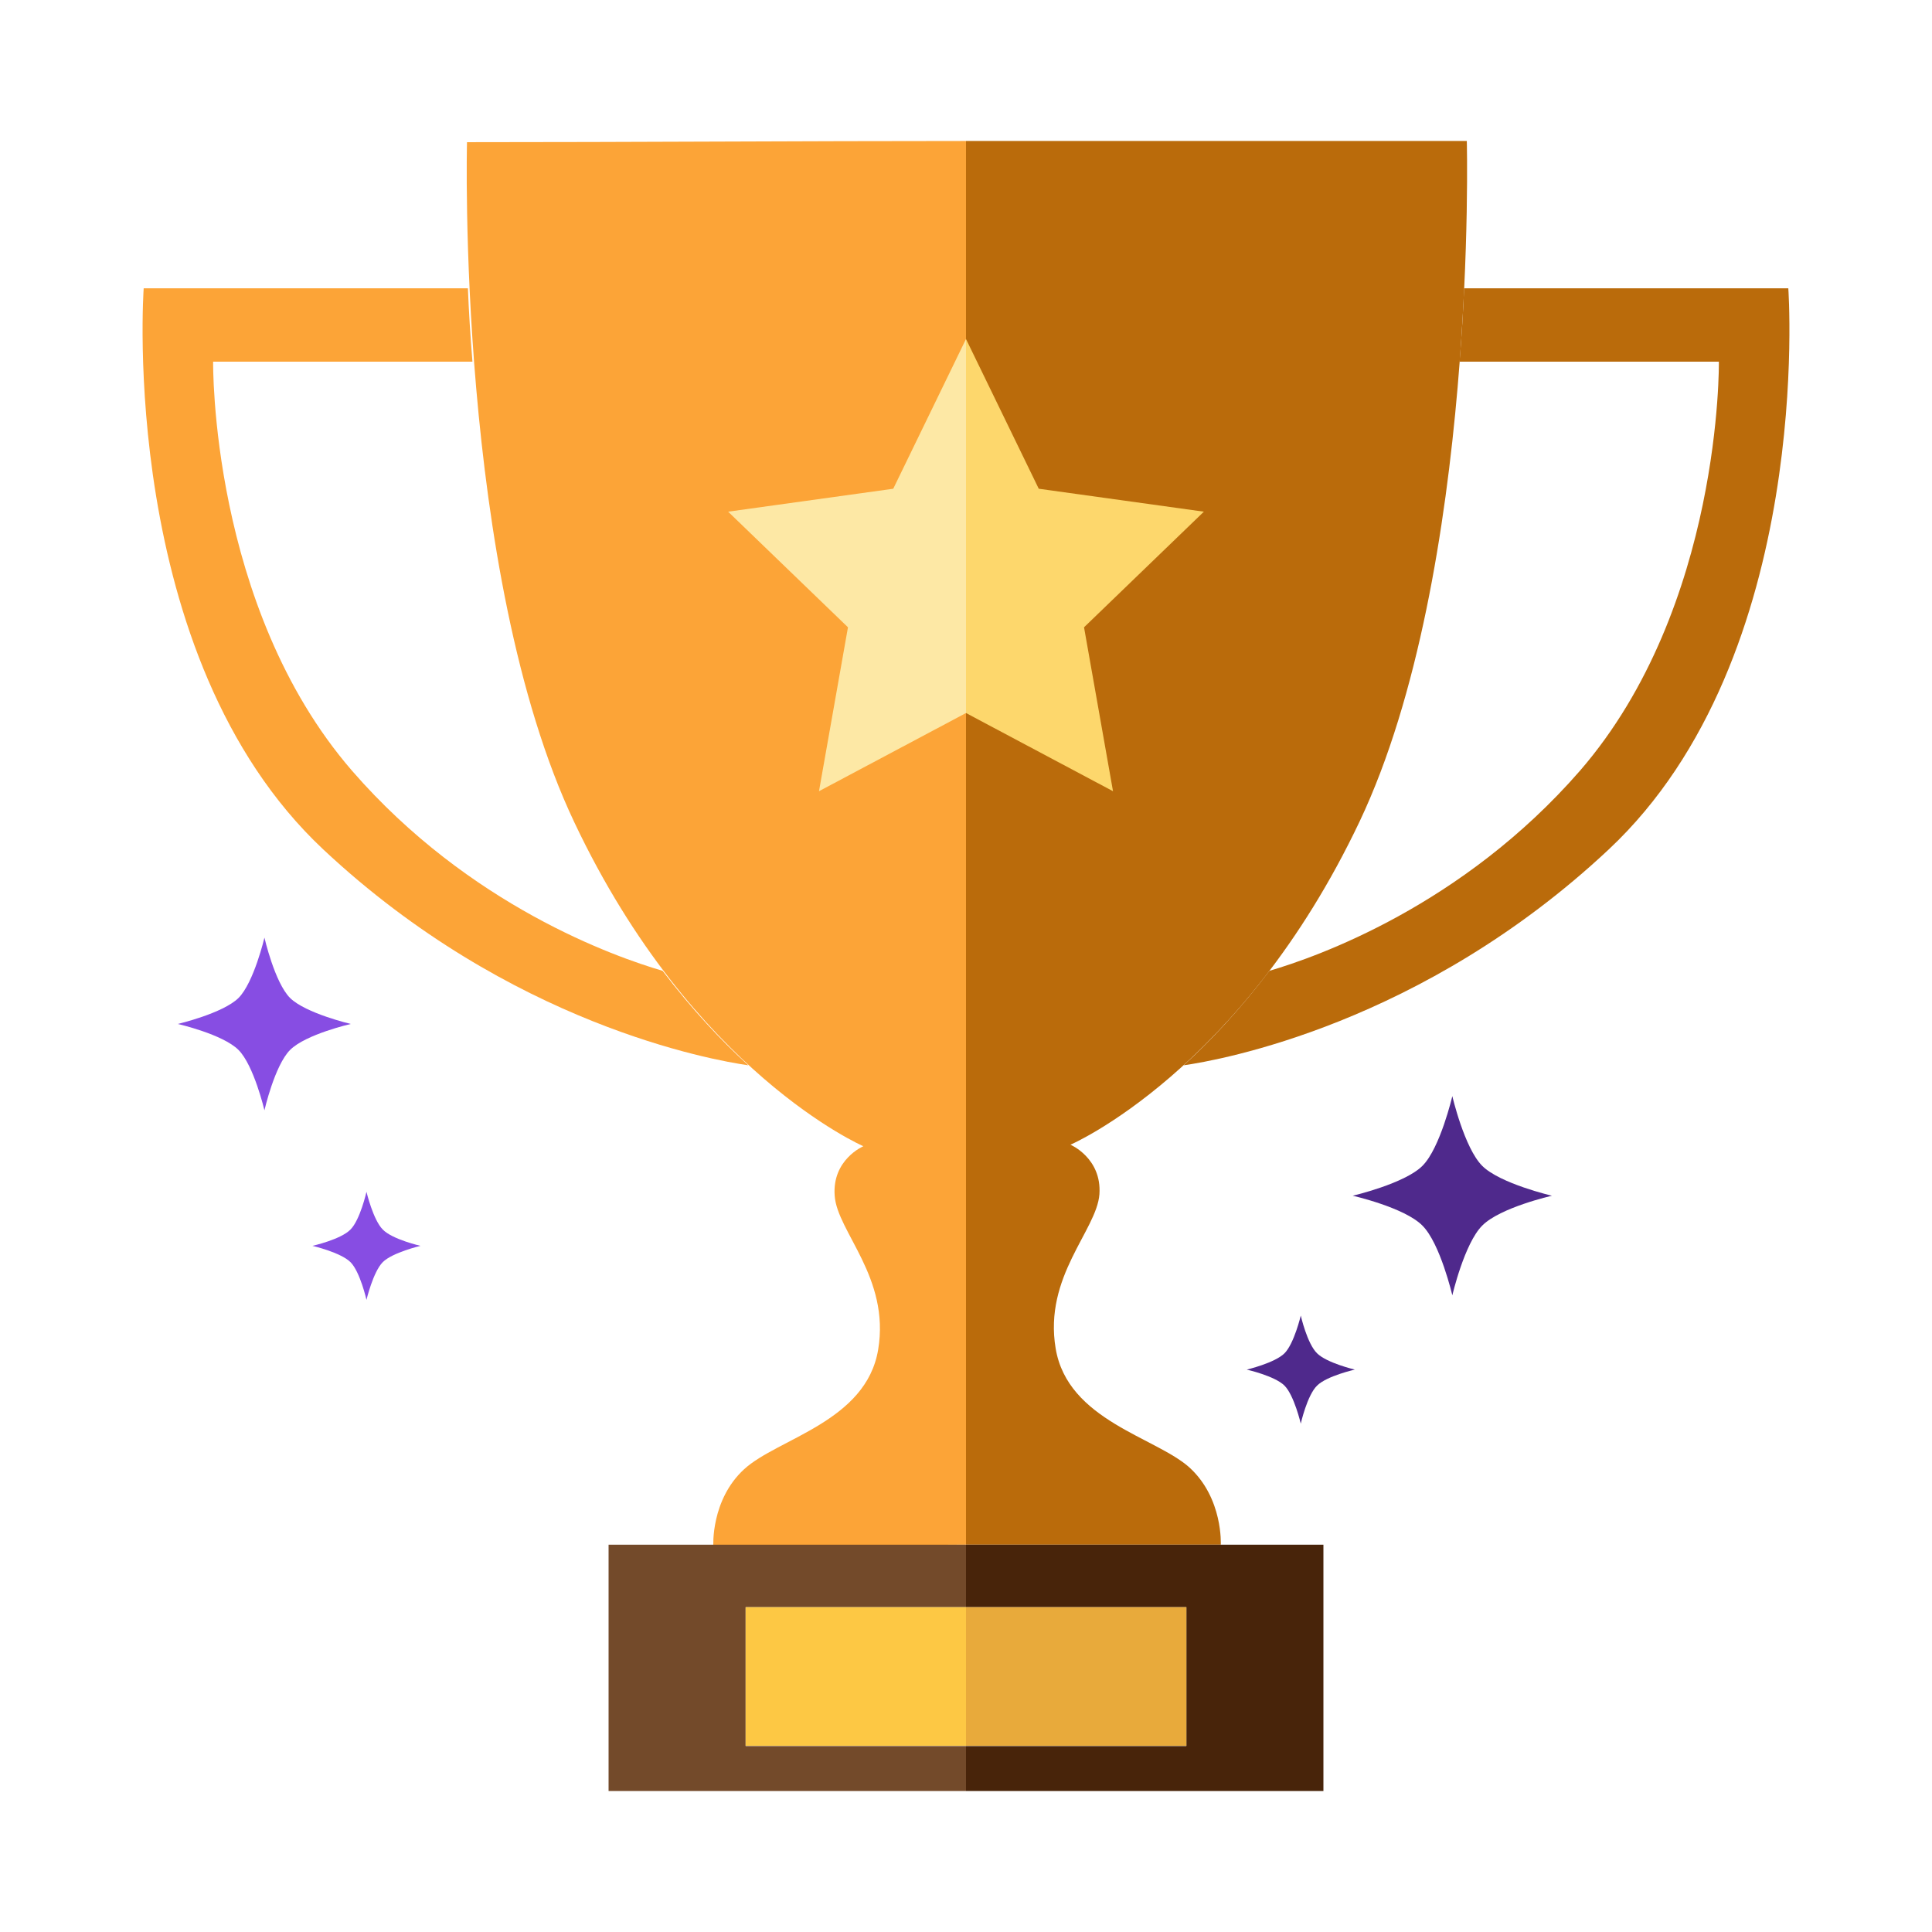 <?xml version="1.0" encoding="UTF-8"?>
<!DOCTYPE svg PUBLIC "-//W3C//DTD SVG 1.1//EN" "http://www.w3.org/Graphics/SVG/1.1/DTD/svg11.dtd">
<!-- Creator: CorelDRAW -->
<svg xmlns="http://www.w3.org/2000/svg" xml:space="preserve" width="64px" height="64px" version="1.1" style="shape-rendering:geometricPrecision; text-rendering:geometricPrecision; image-rendering:optimizeQuality; fill-rule:evenodd; clip-rule:evenodd"
viewBox="0 0 64 64"
 xmlns:xlink="http://www.w3.org/1999/xlink"
 xmlns:xodm="http://www.corel.com/coreldraw/odm/2003">
 <defs>
  <style type="text/css">
   <![CDATA[
    .fil2 {fill:#48240A}
    .fil6 {fill:#4F298C}
    .fil7 {fill:#734A2A}
    .fil10 {fill:#874DE3}
    .fil1 {fill:#BA6B0B}
    .fil3 {fill:#E8AA3B}
    .fil4 {fill:#FCA437}
    .fil8 {fill:#FDC844}
    .fil5 {fill:#FDD76C}
    .fil9 {fill:#FDE8A5}
    .fil0 {fill:#4F4F4F;fill-rule:nonzero}
   ]]>
  </style>
 </defs>
 <g id="Слой_x0020_1" visibility="hidden">
  <path class="fil0" d="M20.43 46.56l-2.99 -2.99 0 0c-0.71,0.35 -1.87,1.09 -2.76,2.5 -0.9,1.4 -1.41,3.49 -1.68,4.93 1.44,-0.27 3.53,-0.78 4.93,-1.68 1.41,-0.89 2.15,-2.05 2.5,-2.76zm-6.24 -3.77c-1.09,0.67 -2.38,1.75 -3.39,3.43 -1.67,2.78 -2.29,7.22 -2.5,9.48 2.26,-0.22 6.7,-0.83 9.48,-2.5 1.68,-1.01 2.76,-2.3 3.43,-3.39 -0.51,0.56 -1.14,1.13 -1.93,1.63 -2.85,1.82 -7.62,2.3 -7.64,2.3 -0.69,0.07 -1.3,-0.43 -1.38,-1.12 -0.01,-0.1 -0.01,-0.19 0,-0.29 0.04,-0.34 0.54,-4.86 2.3,-7.61 0.5,-0.79 1.07,-1.42 1.63,-1.93zm-0.24 -2.71c-0.48,-0.5 -0.48,-1.28 0.01,-1.77 0.09,-0.09 0.18,-0.16 0.29,-0.22l1.95 -1.14 -0.29 -0.29c-0.27,-0.27 -0.39,-0.63 -0.36,-0.98l-9.83 -0.15c-0.7,-0.01 -1.25,-0.58 -1.24,-1.28 0.01,-0.34 0.15,-0.64 0.37,-0.86l0 -0.01 10.63 -10.63c0.27,-0.27 0.64,-0.4 1,-0.36l8.06 0.02c3.32,-4.18 7.25,-8.45 11.2,-11.23 3.36,-2.37 6.94,-3.9 10.24,-4.89 0.05,-0.02 0.11,-0.04 0.17,-0.06 3.99,-1.18 7.55,-1.57 9.77,-1.69l0.04 -0.01 0.23 -0.01 0.01 0 0.2 -0.01 0.09 0 0.03 0 0.14 -0.01 0.01 0 0.14 0 0.02 0 0.11 -0.01 0.02 0c0.31,-0.01 0.57,-0.01 0.78,-0.01l0.08 0 0.04 0 0.04 0 0.07 0 0.01 0 0.06 0 0.06 0 0.05 0 0 0 0.04 0.01 0.02 0 0.02 0 0.03 0 0 0 0.02 0 0 0 0.01 0 0.01 0 0.03 0 0.03 0 0.03 0.01 0.03 0 0.03 0 0.03 0.01 0.03 0 0.03 0.01 0.03 0.01 0.03 0 0.03 0.01 0.02 0.01 0.03 0.01 0.03 0.01 0.03 0.01 0.02 0.01 0.03 0.02 0.03 0.01 0.02 0.01 0.03 0.02 0.02 0.01 0.03 0.02 0.02 0.01 0.03 0.02 0.02 0.02 0.02 0.01 0.03 0.02 0.02 0.02 0.02 0.02 0.02 0.02 0.03 0.02 0.02 0.02 0.02 0.02 0.02 0.02 0.01 0.02 0 0 0.02 0.02 0.02 0.03 0.02 0.02 0 0 0.02 0.02 0.01 0.03 0.02 0.02 0.01 0.02 0.02 0.03 0 0 0.01 0.03 0.02 0.02 0.01 0.03 0.01 0.02 0.02 0.03 0.01 0.03 0.01 0.02 0.01 0.03 0.01 0.03 0 0 0.01 0.03 0 0 0.01 0.03 0 0 0 0.02 0.01 0.03 0 0 0.01 0.03 0 0.03 0 0 0.01 0.03 0 0 0 0.03 0 0.03 0 0 0.01 0.03 0 0 0 0.03 0 0 0 0.03 0 0 0 0.01 0 0 0 0.03 0 0 0 0.03 0 0.02 0 0.02 0.01 0.12 0 0.03 0 0.07 0 0c0,0.06 0,0.14 0,0.23l0 0 0 0 0 0.1 0 0.05 0 0.05 0 0.1 0 0.01c0,0.1 -0.01,0.21 -0.01,0.33l0 0.02 0 0.01 0 0.01 0 0.16 -0.01 0.02 0 0.08 0 0.14 0 0c-0.08,2.13 -0.42,6.09 -1.75,10.57 -0.01,0.03 -0.02,0.06 -0.04,0.09 -0.99,3.31 -2.52,6.89 -4.89,10.26 -2.78,3.95 -7.05,7.88 -11.23,11.19l0.02 8.07c0.04,0.36 -0.09,0.73 -0.36,1l-10.63 10.63 -0.01 0c-0.22,0.22 -0.53,0.36 -0.86,0.37 -0.7,0.01 -1.27,-0.54 -1.28,-1.24l-0.15 -9.83c-0.36,0.03 -0.72,-0.1 -0.98,-0.36l0 0 -0.29 -0.29 -1.16 1.98c-0.35,0.6 -1.12,0.81 -1.73,0.46 -0.09,-0.06 -0.17,-0.12 -0.24,-0.19 -0.76,1.56 -2.22,3.72 -4.85,5.3 -4.4,2.65 -12.05,2.96 -12.07,2.96 -0.69,0.04 -1.28,-0.5 -1.31,-1.19 -0.01,-0.04 0,-0.08 0,-0.12l0 -0.01c0.01,-0.32 0.36,-7.75 2.96,-12.06 1.58,-2.63 3.74,-4.09 5.3,-4.85zm3.14 -0.42l0 0 1.55 1.54 2.08 2.08 3.62 3.63 0.2 0.19 0.67 -1.14 -7.17 -7.17 -1.14 0.67 0.19 0.2zm-0.18 -6.47c1.11,-1.74 2.91,-4.49 5.16,-7.55l0.04 -0.05c0.17,-0.23 0.33,-0.45 0.5,-0.68l-5.72 -0.01 -8.16 8.17 8.18 0.12zm9.29 -8.83c-0.02,0.02 -0.04,0.05 -0.06,0.08l0 0c-1.43,1.83 -2.72,3.59 -3.81,5.15 -1.6,2.29 -2.89,4.29 -3.66,5.53l-0.03 0.05c-0.09,0.14 -0.17,0.28 -0.25,0.41l0.74 0.74 0.01 0.01 8.53 8.53 0 0 0.75 0.75c0.13,-0.08 0.27,-0.16 0.42,-0.25l0.04 -0.03c1.24,-0.77 3.24,-2.06 5.53,-3.66 1.56,-1.09 3.32,-2.38 5.15,-3.81l0 0c0.03,-0.02 0.05,-0.04 0.08,-0.06 4.13,-3.25 8.4,-7.12 11.13,-10.99 2.04,-2.91 3.42,-6 4.35,-8.9l-9.03 -9.03c-2.9,0.93 -5.99,2.3 -8.9,4.35 -3.87,2.73 -7.74,6.99 -10.99,11.13zm29.69 -9.24c0.86,-3.55 1.06,-6.54 1.11,-8.12 -1.58,0.05 -4.57,0.25 -8.12,1.11l7.01 7.01zm-8.48 1.47c1.46,1.46 2.19,3.38 2.2,5.3 0.01,1.91 -0.72,3.83 -2.17,5.28 -1.46,1.46 -3.37,2.18 -5.29,2.17 -1.91,0 -3.83,-0.74 -5.29,-2.2 -1.46,-1.46 -2.2,-3.38 -2.2,-5.29 -0.01,-1.92 0.71,-3.83 2.17,-5.29 1.45,-1.45 3.37,-2.18 5.28,-2.17 1.92,0.01 3.84,0.74 5.3,2.2zm-0.31 5.3c0,-1.27 -0.5,-2.54 -1.47,-3.52 -0.98,-0.98 -2.25,-1.47 -3.52,-1.47 -1.27,-0.01 -2.53,0.48 -3.5,1.44 -0.97,0.97 -1.45,2.24 -1.45,3.51 0.01,1.26 0.5,2.53 1.48,3.51 0.98,0.98 2.25,1.47 3.51,1.47 1.27,0.01 2.54,-0.47 3.51,-1.44 0.96,-0.97 1.44,-2.23 1.44,-3.5zm-8.84 20.11c-2.92,2.14 -5.55,3.88 -7.28,4.98l-0.06 0.03 -0.06 0.04 -0.05 0.04 0.12 8.18 8.17 -8.16 -0.01 -5.72c-0.26,0.19 -0.52,0.38 -0.78,0.57l-0.05 0.04z"/>
 </g>
 <g id="Слой_x0020_2">
  <g id="_2559816123392">
   <path class="fil1" d="M59.24 9.55l-10.74 0c-0.03,0.75 -0.08,1.57 -0.15,2.43l8.59 0c0,0 0.11,8.11 -4.6,13.55 -3.9,4.48 -8.72,6.17 -10.29,6.63 -0.98,1.29 -1.95,2.32 -2.84,3.13 1.18,-0.17 7.89,-1.35 14.08,-7.15 6.83,-6.4 5.95,-18.59 5.95,-18.59z"/>
   <path class="fil1" d="M32 4.67c5.43,0 11.15,0 16.59,0 0,0 0.37,14.26 -3.55,22.54 -3.93,8.28 -9.58,10.71 -9.58,10.71 0,0 1.04,0.44 0.96,1.64 -0.09,1.2 -1.85,2.72 -1.45,5.11 0.4,2.39 3.33,2.94 4.44,3.95 1.11,1.02 1.03,2.55 1.03,2.55l-8.44 0 0 -46.5z"/>
   <polygon class="fil2" points="32,51.17 43.84,51.17 43.84,59.33 32,59.33 32,57.84 39.3,57.84 39.3,53.24 32,53.24 "/>
   <rect class="fil3" x="32" y="53.24" width="7.3" height="4.59"/>
   <path class="fil4" d="M32 4.67c-5.44,0 -11.09,0.04 -16.53,0.04 0,0 -0.37,14.26 3.56,22.54 3.92,8.28 9.57,10.72 9.57,10.72 0,0 -1.04,0.44 -0.95,1.64 0.08,1.19 1.84,2.71 1.44,5.1 -0.4,2.39 -3.33,2.94 -4.44,3.96 -1.11,1.02 -1.02,2.55 -1.02,2.55l8.37 -0.05 0 -46.5z"/>
   <polygon class="fil5" points="32,11.23 34.41,16.19 39.88,16.95 35.91,20.78 36.87,26.21 32,23.62 "/>
   <path class="fil6" d="M48.11 36.31c0,0 0.4,1.72 0.99,2.31 0.59,0.59 2.31,0.99 2.31,0.99 0,0 -1.72,0.39 -2.31,0.99 -0.59,0.59 -0.99,2.31 -0.99,2.31 0,0 -0.4,-1.72 -0.99,-2.31 -0.59,-0.6 -2.31,-0.99 -2.31,-0.99 0,0 1.72,-0.4 2.31,-0.99 0.59,-0.59 0.99,-2.31 0.99,-2.31z"/>
   <path class="fil4" d="M4.76 9.55l10.74 0c0.03,0.75 0.08,1.57 0.15,2.43l-8.59 0c0,0 -0.11,8.11 4.6,13.55 3.89,4.48 8.72,6.17 10.29,6.63 0.98,1.29 1.95,2.32 2.84,3.13 -1.18,-0.17 -7.89,-1.35 -14.08,-7.15 -6.83,-6.4 -5.95,-18.59 -5.95,-18.59z"/>
   <polygon class="fil7" points="32,51.17 20.16,51.17 20.16,59.33 32,59.33 32,57.84 24.7,57.84 24.7,53.24 32,53.24 "/>
   <rect class="fil8" x="24.7" y="53.24" width="7.3" height="4.59"/>
   <polygon class="fil9" points="32,11.23 29.59,16.19 24.12,16.95 28.09,20.78 27.13,26.21 32,23.62 "/>
   <path class="fil10" d="M8.76 31.06c0,0 0.34,1.49 0.85,2 0.52,0.51 2.01,0.86 2.01,0.86 0,0 -1.49,0.34 -2.01,0.86 -0.51,0.51 -0.85,2 -0.85,2 0,0 -0.35,-1.49 -0.86,-2 -0.52,-0.52 -2.01,-0.86 -2.01,-0.86 0,0 1.49,-0.35 2.01,-0.86 0.51,-0.51 0.86,-2 0.86,-2z"/>
   <path class="fil10" d="M12.14 39.48c0,0 0.22,0.93 0.54,1.25 0.32,0.33 1.25,0.54 1.25,0.54 0,0 -0.93,0.22 -1.25,0.54 -0.32,0.32 -0.54,1.25 -0.54,1.25 0,0 -0.21,-0.93 -0.53,-1.25 -0.32,-0.32 -1.26,-0.54 -1.26,-0.54 0,0 0.94,-0.21 1.26,-0.54 0.32,-0.32 0.53,-1.25 0.53,-1.25z"/>
   <path class="fil6" d="M43.09 43.58c0,0 0.21,0.93 0.54,1.25 0.32,0.32 1.25,0.54 1.25,0.54 0,0 -0.93,0.21 -1.25,0.53 -0.33,0.32 -0.54,1.26 -0.54,1.26 0,0 -0.22,-0.94 -0.54,-1.26 -0.32,-0.32 -1.25,-0.53 -1.25,-0.53 0,0 0.93,-0.22 1.25,-0.54 0.32,-0.32 0.54,-1.25 0.54,-1.25z"/>
  </g>
 </g>
</svg>
